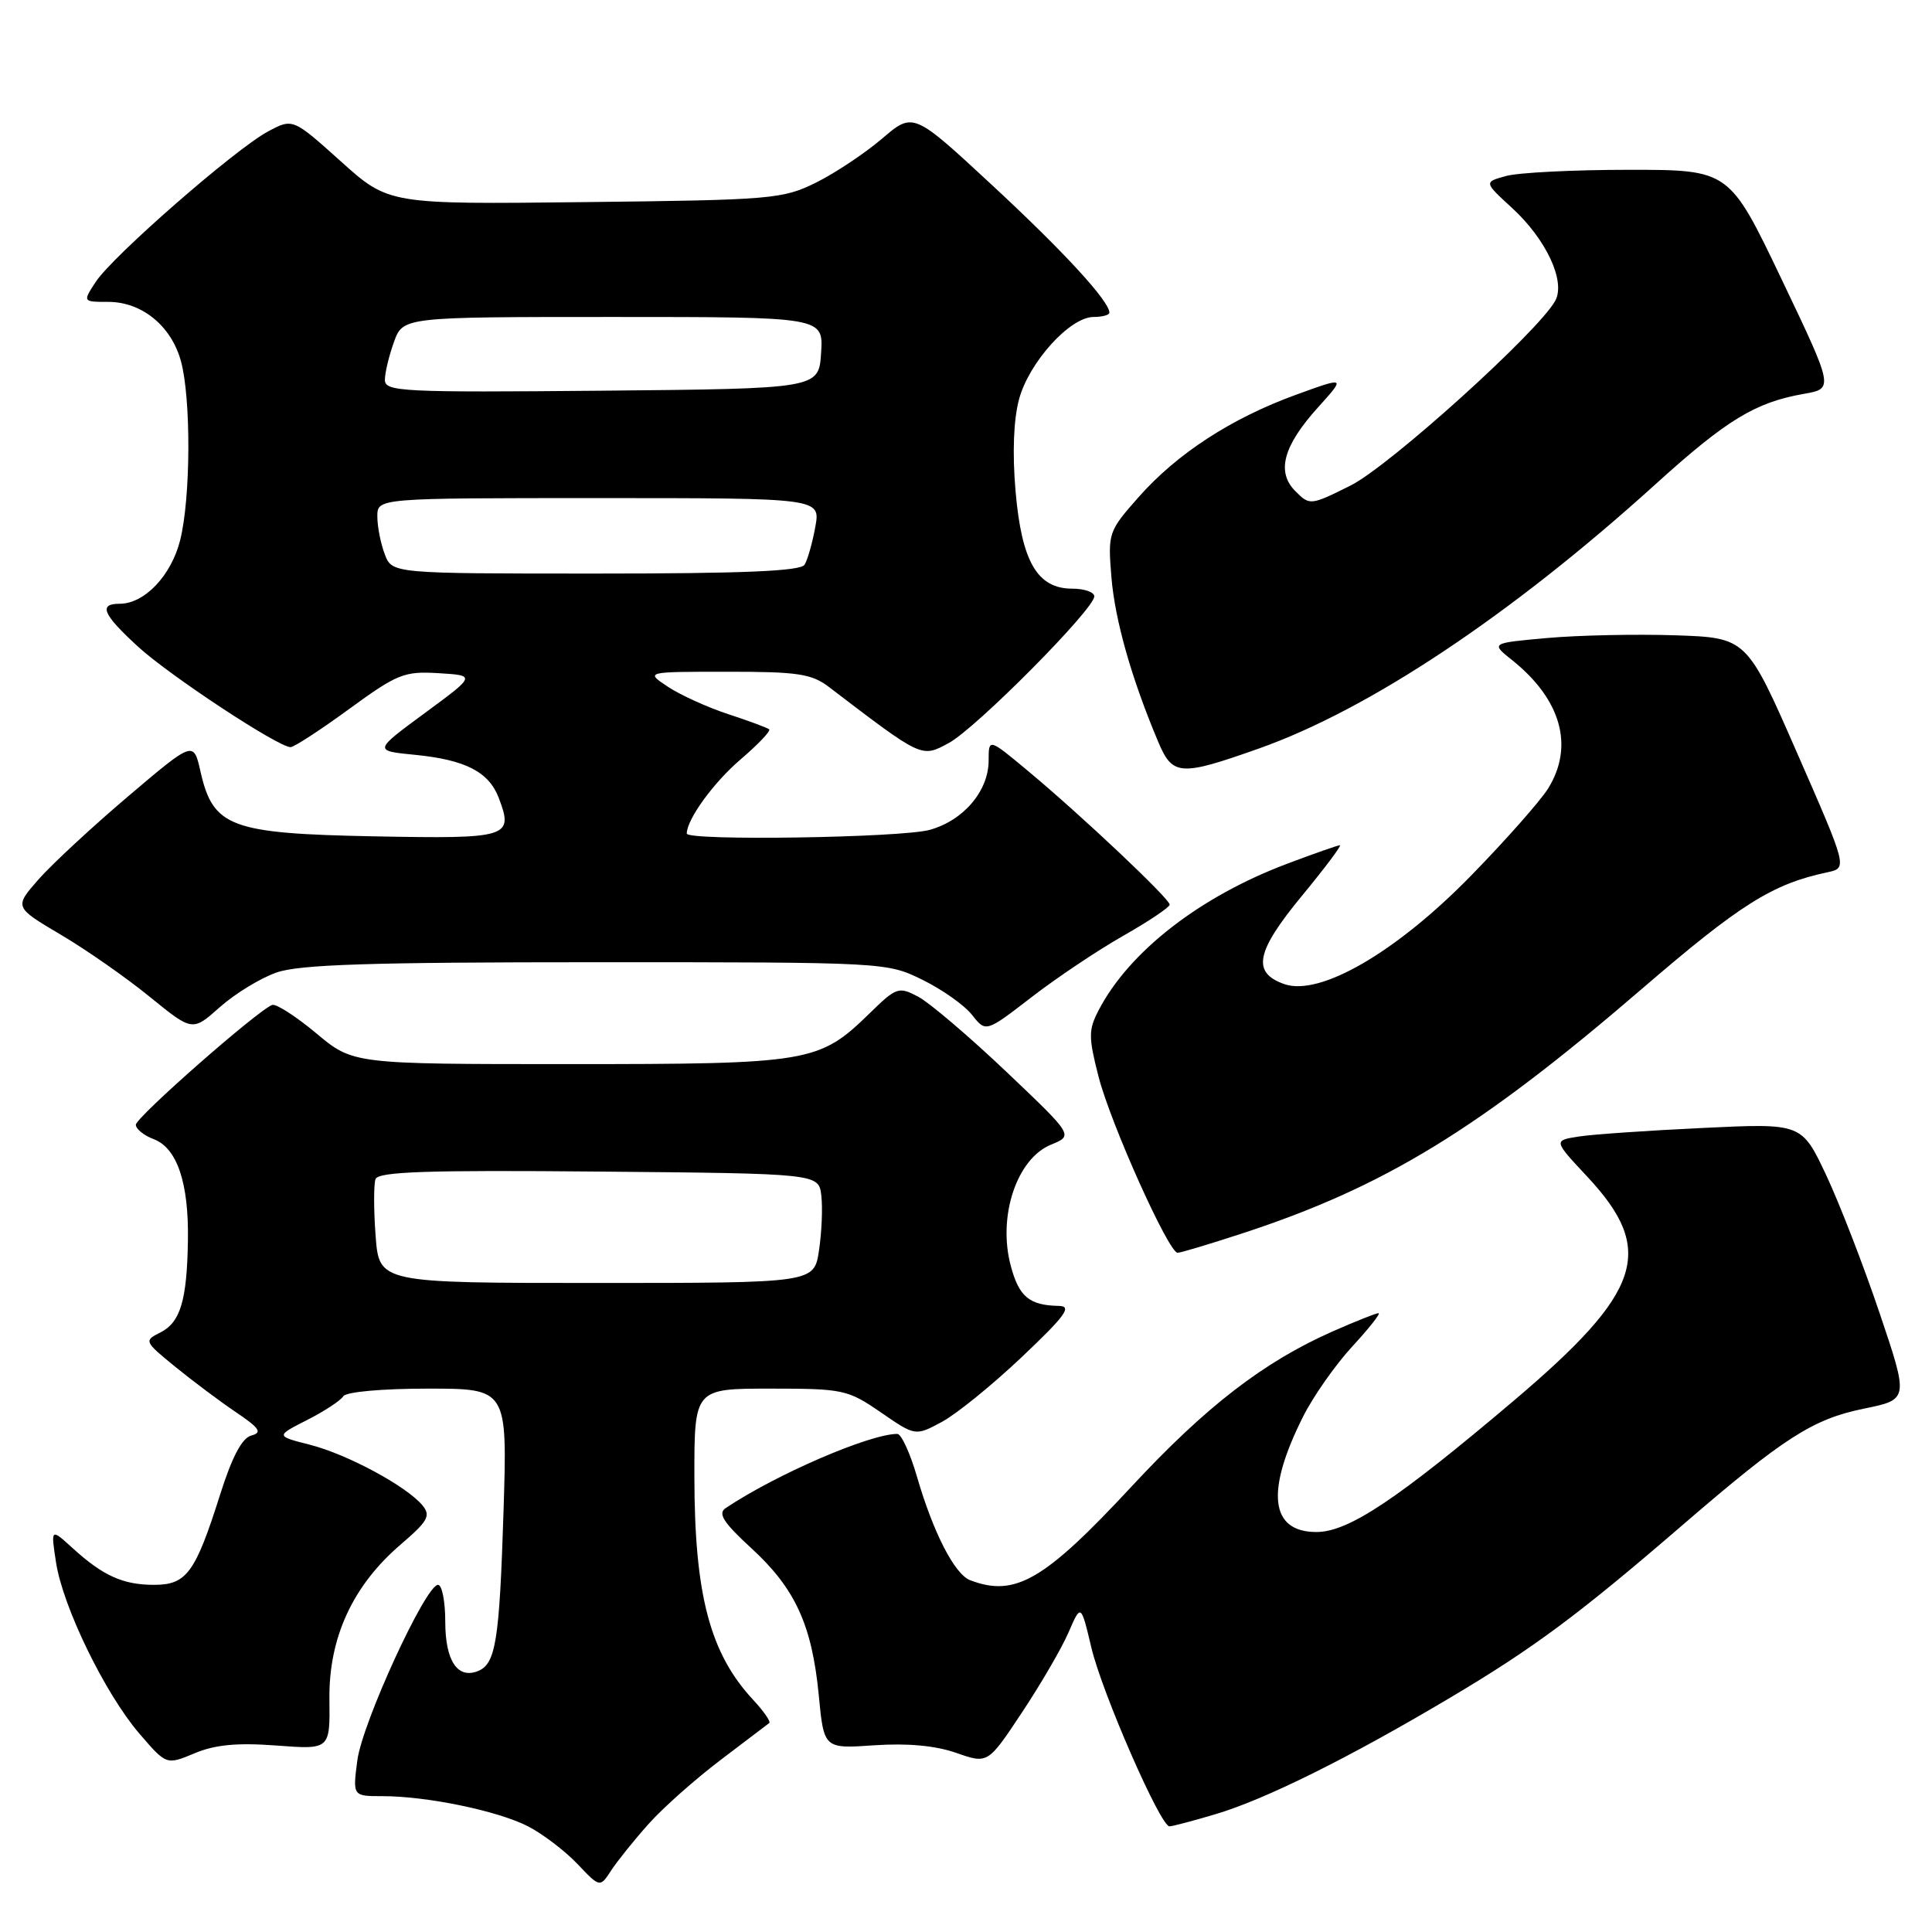 <?xml version="1.0" encoding="UTF-8" standalone="no"?>
<!DOCTYPE svg PUBLIC "-//W3C//DTD SVG 1.1//EN" "http://www.w3.org/Graphics/SVG/1.1/DTD/svg11.dtd" >
<svg xmlns="http://www.w3.org/2000/svg" xmlns:xlink="http://www.w3.org/1999/xlink" version="1.1" viewBox="0 0 256 256">
 <g >
 <path fill="currentColor"
d=" M 85.96 241.66 C 87.86 239.53 92.14 235.74 95.46 233.22 C 98.78 230.71 101.69 228.50 101.93 228.31 C 102.16 228.13 101.20 226.75 99.80 225.24 C 94.08 219.10 92.03 211.34 92.01 195.75 C 92.00 184.00 92.00 184.00 102.07 184.00 C 111.73 184.00 112.33 184.13 116.72 187.15 C 121.29 190.30 121.29 190.30 124.82 188.40 C 126.76 187.35 131.53 183.48 135.42 179.79 C 141.15 174.36 142.09 173.08 140.33 173.04 C 136.40 172.97 135.03 171.84 133.94 167.76 C 132.17 161.21 134.71 153.53 139.27 151.67 C 142.24 150.46 142.24 150.46 133.31 141.98 C 128.40 137.32 123.16 132.86 121.67 132.07 C 119.08 130.70 118.78 130.80 115.23 134.27 C 108.52 140.80 107.37 141.00 75.42 141.00 C 46.78 141.00 46.78 141.00 41.90 136.91 C 39.21 134.67 36.59 132.98 36.07 133.16 C 34.19 133.83 18.00 148.05 18.00 149.04 C 18.00 149.59 19.07 150.46 20.38 150.95 C 23.47 152.13 25.03 156.75 24.90 164.40 C 24.77 172.36 23.90 175.24 21.21 176.58 C 19.07 177.65 19.12 177.76 23.20 181.09 C 25.50 182.96 29.12 185.68 31.26 187.12 C 34.40 189.24 34.79 189.82 33.31 190.21 C 32.07 190.53 30.75 193.03 29.15 198.09 C 25.88 208.42 24.72 210.00 20.41 210.00 C 16.31 210.00 13.64 208.80 9.62 205.13 C 6.73 202.50 6.73 202.50 7.42 207.00 C 8.31 212.89 13.92 224.41 18.45 229.69 C 22.05 233.88 22.05 233.88 25.78 232.32 C 28.49 231.18 31.43 230.90 36.62 231.29 C 43.73 231.83 43.73 231.83 43.65 225.16 C 43.55 217.01 46.74 210.09 53.11 204.64 C 56.71 201.55 57.11 200.84 55.98 199.47 C 53.86 196.92 46.02 192.70 41.08 191.44 C 36.52 190.28 36.52 190.28 40.69 188.16 C 42.99 186.99 45.15 185.57 45.49 185.01 C 45.85 184.43 50.62 184.00 56.68 184.00 C 67.23 184.00 67.23 184.00 66.72 200.25 C 66.17 217.57 65.69 220.52 63.27 221.45 C 60.60 222.47 59.00 220.02 59.00 214.88 C 59.00 212.19 58.57 210.00 58.04 210.00 C 56.40 210.00 48.01 228.26 47.35 233.25 C 46.73 238.00 46.73 238.00 50.68 238.00 C 56.59 238.00 65.98 239.95 69.97 242.00 C 71.91 243.00 74.85 245.24 76.50 246.97 C 79.50 250.13 79.50 250.13 81.00 247.82 C 81.83 246.56 84.06 243.78 85.96 241.66 Z  M 161.06 240.39 C 167.63 238.44 178.68 232.96 192.06 225.01 C 203.19 218.40 209.10 214.02 223.00 202.03 C 236.41 190.47 240.20 188.04 246.99 186.65 C 252.92 185.44 252.92 185.44 249.05 173.97 C 246.92 167.66 243.73 159.43 241.96 155.67 C 238.73 148.83 238.73 148.83 225.62 149.46 C 218.40 149.80 211.00 150.31 209.17 150.60 C 205.84 151.12 205.84 151.12 210.30 155.89 C 219.44 165.66 217.64 171.14 200.57 185.61 C 185.08 198.73 178.67 203.00 174.43 203.00 C 168.28 203.00 167.67 197.62 172.69 187.66 C 174.03 185.00 176.95 180.84 179.19 178.41 C 181.43 175.98 182.99 174.00 182.66 174.00 C 182.33 174.00 179.60 175.09 176.60 176.41 C 167.44 180.46 159.79 186.36 149.93 196.98 C 138.36 209.43 134.51 211.67 128.54 209.38 C 126.49 208.59 123.67 203.10 121.52 195.72 C 120.61 192.57 119.43 190.00 118.90 190.00 C 115.24 190.00 102.79 195.38 96.14 199.84 C 95.09 200.55 95.87 201.76 99.54 205.13 C 105.37 210.47 107.59 215.32 108.49 224.61 C 109.17 231.72 109.17 231.72 115.84 231.26 C 120.21 230.96 123.94 231.30 126.69 232.26 C 130.89 233.73 130.89 233.73 135.39 226.95 C 137.87 223.22 140.65 218.45 141.57 216.34 C 143.23 212.50 143.23 212.50 144.61 218.31 C 146.02 224.29 153.76 242.00 154.96 242.00 C 155.33 242.00 158.08 241.28 161.06 240.39 Z  M 164.52 163.46 C 183.40 157.30 195.97 149.62 217.50 131.08 C 230.60 119.80 234.85 117.13 242.15 115.58 C 244.80 115.01 244.80 115.01 238.12 99.76 C 231.44 84.50 231.44 84.50 221.97 84.18 C 216.76 84.01 209.13 84.17 205.02 84.54 C 197.53 85.21 197.53 85.21 200.35 87.46 C 206.87 92.66 208.62 98.89 205.12 104.50 C 204.09 106.15 199.48 111.36 194.88 116.07 C 184.99 126.19 174.89 132.05 170.18 130.40 C 165.85 128.88 166.40 126.12 172.48 118.74 C 175.54 115.03 177.82 112.00 177.54 112.00 C 177.27 112.00 174.13 113.10 170.58 114.44 C 158.97 118.81 149.58 126.11 145.55 133.91 C 144.22 136.47 144.23 137.46 145.56 142.65 C 147.15 148.86 154.85 166.00 156.04 166.00 C 156.43 166.00 160.24 164.86 164.52 163.46 Z  M 36.62 128.87 C 39.65 127.80 48.95 127.50 79.00 127.50 C 117.33 127.50 117.52 127.51 122.25 129.84 C 124.86 131.12 127.81 133.21 128.81 134.49 C 130.63 136.80 130.63 136.80 136.66 132.15 C 139.97 129.59 145.45 125.92 148.83 124.00 C 152.21 122.08 154.98 120.22 154.99 119.87 C 155.00 119.10 143.29 108.04 136.22 102.16 C 131.00 97.81 131.00 97.81 131.00 100.77 C 131.00 104.80 127.67 108.72 123.20 109.96 C 119.42 111.01 91.00 111.44 91.00 110.45 C 91.00 108.58 94.55 103.68 98.15 100.61 C 100.46 98.63 102.16 96.85 101.92 96.64 C 101.69 96.44 99.25 95.53 96.50 94.63 C 93.75 93.73 90.15 92.09 88.50 91.00 C 85.50 89.01 85.50 89.01 96.34 89.01 C 105.70 89.00 107.55 89.28 109.84 91.03 C 122.24 100.49 122.07 100.42 125.71 98.46 C 129.31 96.52 145.00 80.71 145.00 79.02 C 145.00 78.46 143.68 78.00 142.07 78.00 C 137.46 78.00 135.38 74.44 134.57 65.12 C 134.13 60.07 134.30 55.61 135.03 52.90 C 136.35 48.00 141.78 42.00 144.90 42.00 C 146.06 42.00 147.00 41.74 147.00 41.43 C 147.00 39.91 140.98 33.36 131.50 24.57 C 121.01 14.84 121.01 14.84 116.89 18.36 C 114.62 20.30 110.69 22.92 108.14 24.19 C 103.71 26.38 102.30 26.50 77.50 26.78 C 51.50 27.08 51.50 27.08 45.15 21.37 C 38.79 15.66 38.79 15.66 35.48 17.44 C 31.12 19.79 14.93 33.93 12.70 37.33 C 10.95 40.00 10.95 40.00 14.34 40.00 C 18.78 40.00 22.67 43.16 23.96 47.80 C 25.33 52.72 25.28 66.00 23.87 71.58 C 22.70 76.27 19.14 80.00 15.87 80.00 C 13.02 80.00 13.60 81.38 18.25 85.65 C 22.41 89.48 36.86 99.00 38.50 99.00 C 38.96 99.00 42.45 96.73 46.26 93.95 C 52.65 89.29 53.56 88.92 58.12 89.20 C 63.06 89.50 63.06 89.50 56.28 94.49 C 49.50 99.48 49.50 99.48 55.00 100.02 C 61.67 100.68 64.77 102.27 66.09 105.73 C 68.08 110.97 67.45 111.16 49.58 110.82 C 30.53 110.45 28.24 109.60 26.57 102.25 C 25.65 98.16 25.65 98.16 17.00 105.50 C 12.24 109.54 6.89 114.50 5.11 116.52 C 1.88 120.20 1.88 120.20 8.05 123.85 C 11.44 125.85 16.75 129.56 19.85 132.09 C 25.50 136.68 25.50 136.68 29.12 133.46 C 31.11 131.69 34.48 129.62 36.62 128.87 Z  M 166.79 99.19 C 181.44 94.01 200.23 81.49 219.39 64.14 C 228.80 55.62 232.58 53.32 239.01 52.19 C 242.99 51.50 242.99 51.50 236.07 37.00 C 229.14 22.50 229.14 22.50 215.82 22.50 C 208.50 22.50 201.18 22.87 199.56 23.32 C 196.62 24.13 196.62 24.13 200.36 27.56 C 204.87 31.70 207.47 37.25 206.09 39.83 C 203.94 43.85 184.09 61.78 178.95 64.34 C 173.65 66.98 173.55 66.99 171.66 65.10 C 169.09 62.54 170.02 59.09 174.68 53.94 C 178.30 49.92 178.30 49.92 171.72 52.31 C 163.17 55.42 155.97 60.10 150.88 65.86 C 146.86 70.41 146.79 70.62 147.27 76.50 C 147.74 82.18 149.92 89.87 153.45 98.25 C 155.37 102.82 156.34 102.89 166.79 99.19 Z  M 49.77 163.75 C 49.51 160.31 49.51 156.93 49.76 156.24 C 50.12 155.25 56.59 155.03 79.36 155.24 C 108.50 155.50 108.50 155.50 108.83 158.44 C 109.02 160.06 108.88 163.32 108.52 165.69 C 107.88 170.00 107.88 170.00 79.06 170.00 C 50.24 170.00 50.24 170.00 49.77 163.75 Z  M 50.98 73.43 C 50.44 72.02 50.00 69.77 50.00 68.43 C 50.00 66.00 50.00 66.00 79.37 66.00 C 108.73 66.00 108.73 66.00 108.03 69.83 C 107.65 71.93 107.01 74.18 106.61 74.83 C 106.08 75.68 98.47 76.00 78.92 76.00 C 51.95 76.00 51.95 76.00 50.98 73.43 Z  M 51.00 50.34 C 51.00 49.40 51.54 47.15 52.20 45.32 C 53.40 42.00 53.40 42.00 81.26 42.00 C 109.11 42.00 109.11 42.00 108.80 46.75 C 108.50 51.50 108.50 51.50 79.75 51.77 C 53.29 52.01 51.00 51.90 51.00 50.34 Z "/>
</g>
</svg>